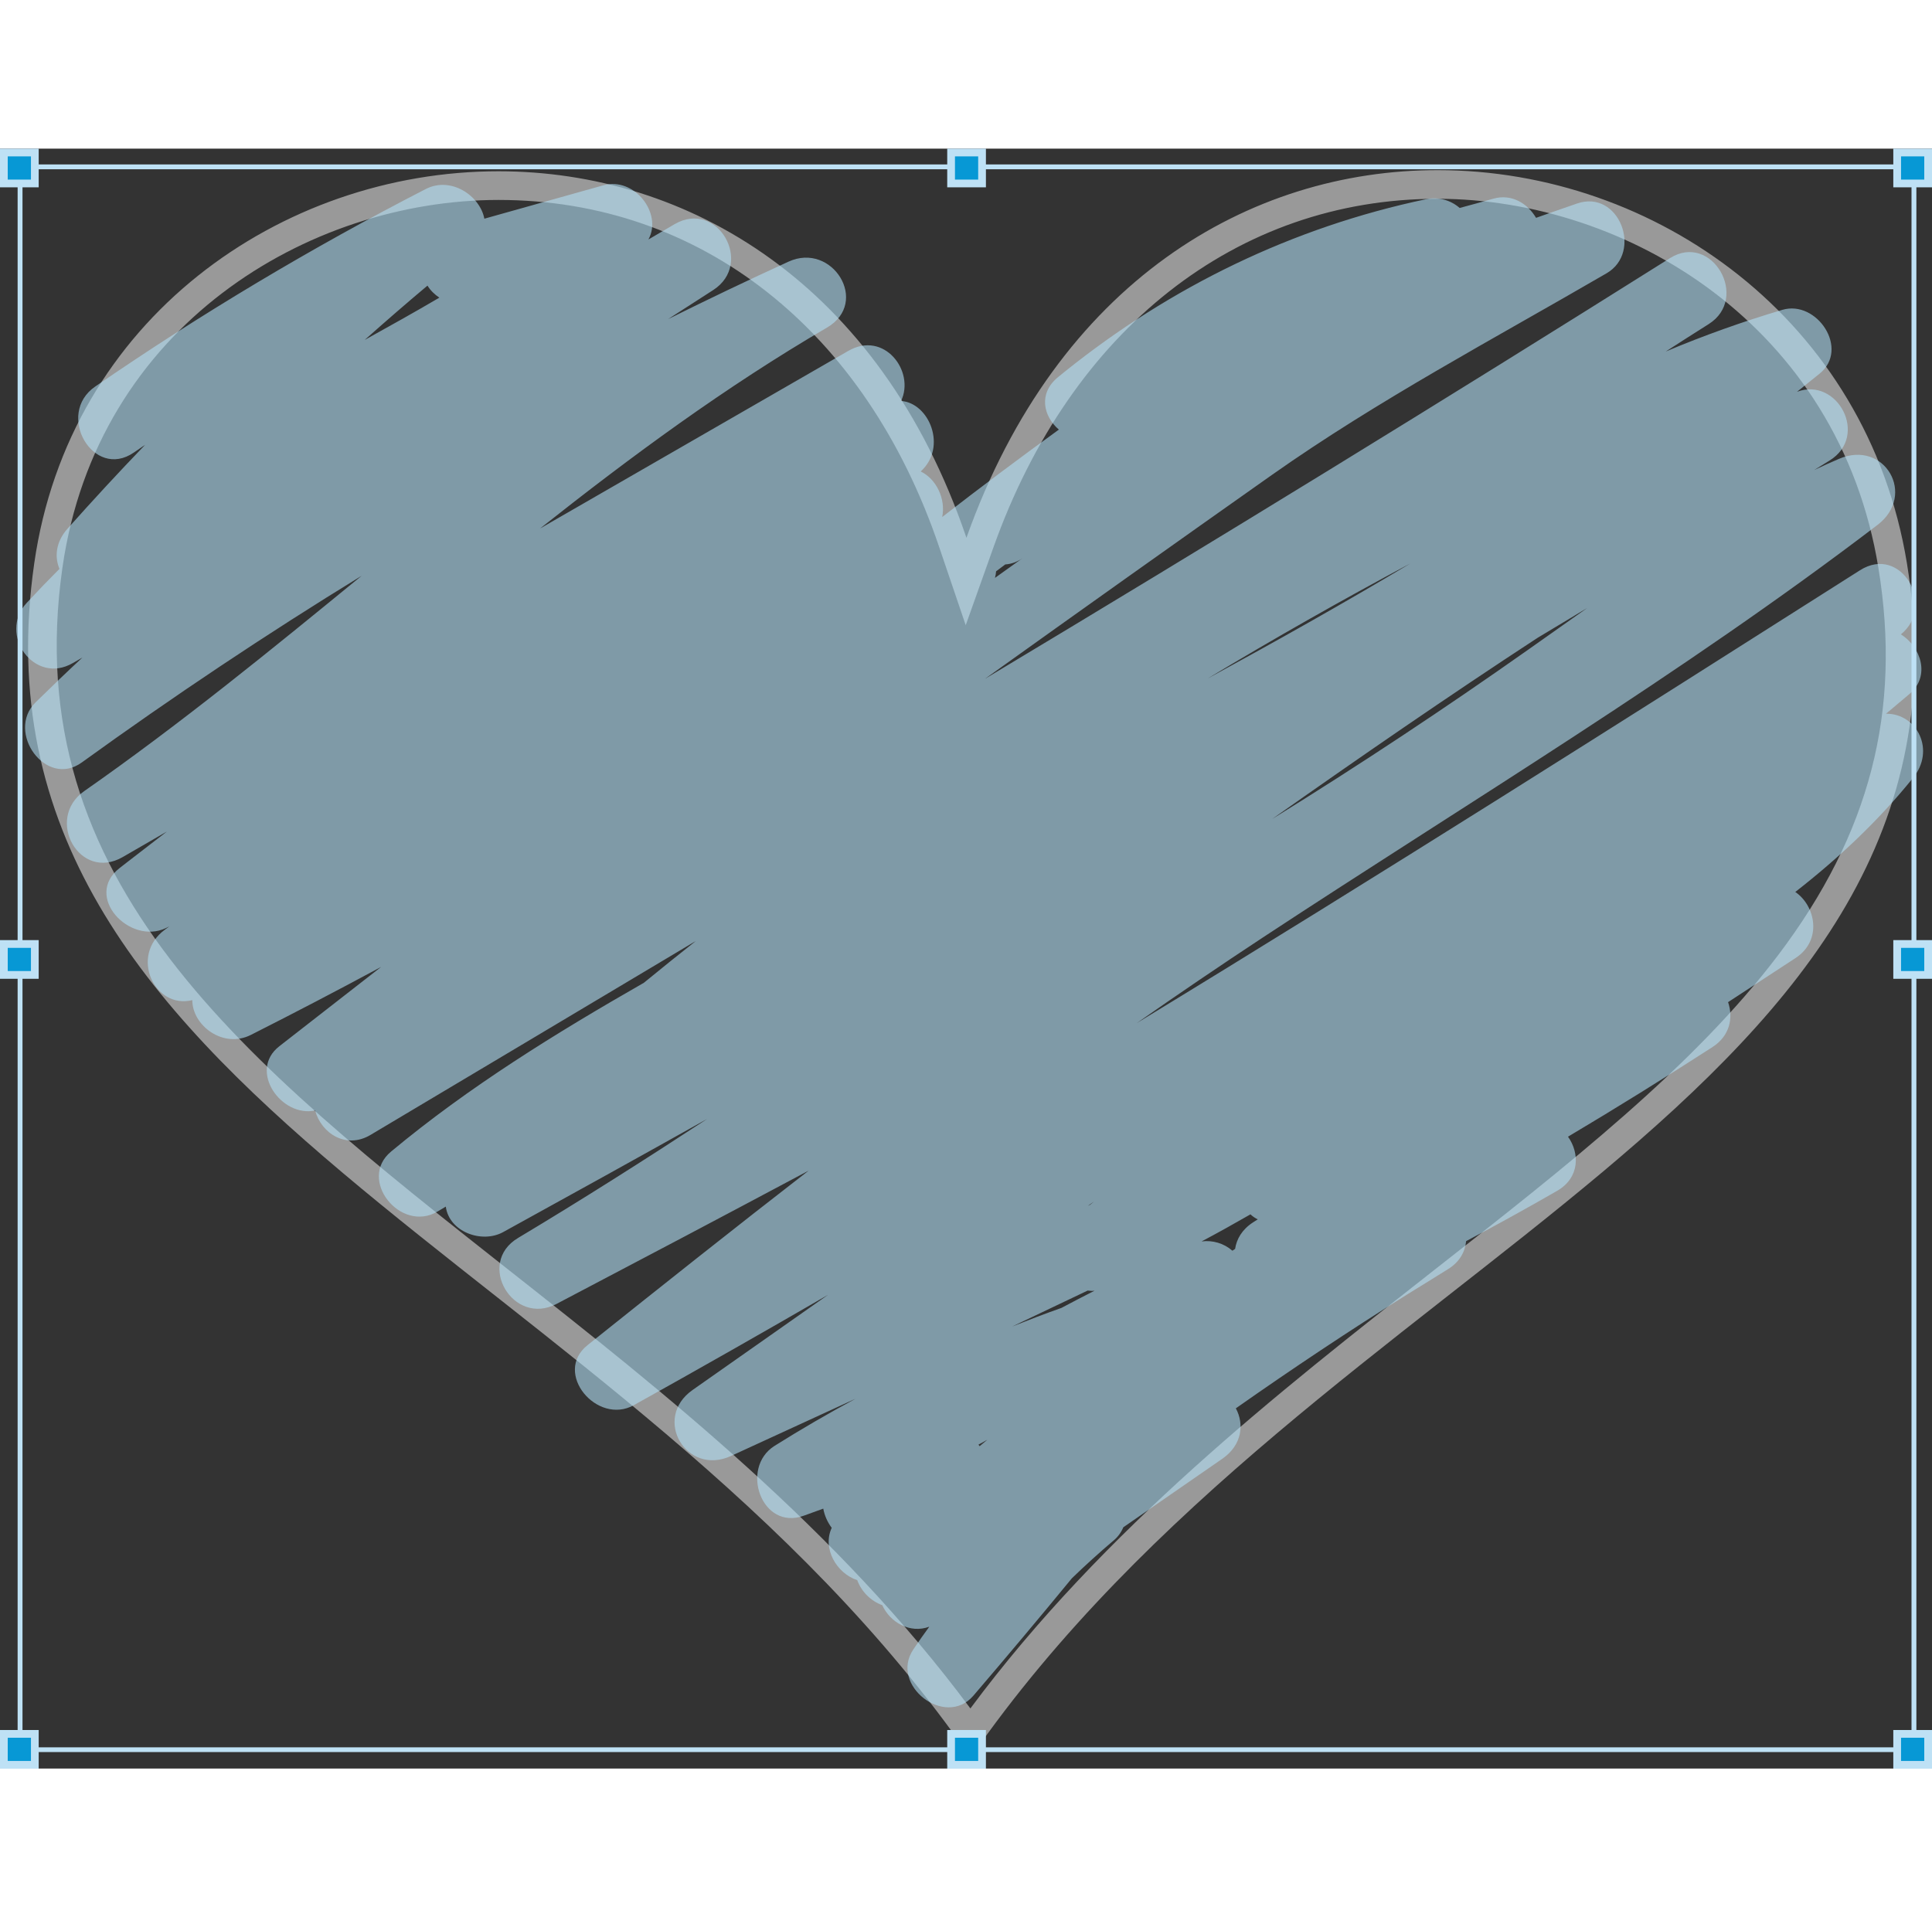<svg id="Layer_1" xmlns="http://www.w3.org/2000/svg" viewBox="0 0 1348.2 1130.6" width="400" height="397"><rect x="0" y="0" width="1348.2" height="1130.6" fill="#333333" stroke="none"/><style>.st0{opacity:0.5;} .st1{fill:#FFFFFF;} .st2{opacity:0.6;fill:#B3DFF5;enable-background:new ;} .st3{fill:#BEE1F5;} .st4{fill:#0798D5;}</style><title>Untitled-3</title><path class="st0 st1" d="M1003.1 35c132 0 280.1 88.5 307.7 257.6 16.3 99.8-5.9 185.6-69.9 270.2-58.9 77.8-147.1 147-240.5 220.2-108.3 85-230.4 180.6-323.2 305.6v.1c-92.7-125-213.9-220.7-321.6-305.6-184.4-145.5-343.6-271-312-490.9C67.8 123.9 215 35.8 347.9 35.8c141.1 0 256.1 90.6 307.5 242.3l18.5 54.5 19.3-54.2C747.4 126 863.2 35 1003.1 35m.1-20c-130.9 0-265 77.3-328.8 256.6C613.8 93.2 479.3 15.8 347.9 15.8c-151.9 0-299.6 103.4-324 273.6-53.7 374.1 410.1 482.8 653 833v1.1l.4-.6.4.6v-1.1c242.8-350.2 713.9-460.1 653-833-27.8-170-175.5-274.4-327.5-274.4z"/><path class="st2" d="M1316.1 394.4c5.5-4.6 11-9.2 16.4-13.8 14.9-12.6 7.8-33-6-41.6 24.8-20.1.1-63-28.6-44.7-167.5 106.4-335.1 212.8-504.6 316 29-20.3 58.3-40.2 87.9-59.7 143.9-94.7 291.9-183.4 429-288 27.4-20.9 4.9-59.7-26.9-46.1-5.8 2.5-11.6 5.1-17.3 7.8l10.7-6.6c27.8-17.1 5.5-58.6-22.7-48 5.3-4.2 10.5-8.4 15.7-12.6 21.3-17.2-1.8-51.7-25.9-44.6-27.6 8.2-54.8 17.9-81.4 29.1 9.9-6.4 19.9-12.8 29.9-19.1 29-18.2 2.2-64.4-26.9-46.1-158.3 99.6-317.6 197.4-478 293.6 66.5-47.6 133.3-95.1 200.2-142.3 74.2-52.3 155.1-95.1 233.5-140.7 25.5-14.8 8.7-58.8-20.6-48.7-9.5 3.3-19.1 6.6-28.6 10-5.8-9.9-16.9-17-29.7-13.4-7.8 2.2-15.7 4.4-23.6 6.5-6.4-5.6-15.1-7.9-23.5-6.1-93.1 19.6-178 60.9-252 120.3l-4.8 3.9c-14 11.5-10.1 27.4.6 36.6-27.5 19.9-54.6 40.2-81.4 61 2.6-12.8-4.2-26.6-15-31.8 18.7-16.9 6-47.8-13.7-49.2 9.9-20.8-11.9-49.4-36.9-34.9l-215 123.9c63.9-50.6 129.5-98.9 200.2-140.2 30.2-17.6 3.7-60.1-26.9-46-28.2 12.9-56.2 26.3-84 40.1 10.5-6.8 21-13.5 31.5-20.3 28.7-18.5 3-63.4-26.9-46l-18.3 10.7c10-18.3-9.9-43.9-31.5-37.8l-83 23.3c-3-16-23.3-29.8-40.9-20.7-79.7 41-156.7 87-230.6 137.8-28.1 19.3-1.4 65.6 26.9 46.1 2.6-1.8 5.3-3.6 7.9-5.4-18.5 19.2-36.6 38.8-54.3 58.7-8.1 9.2-9 19.5-5.5 27.9-7.8 7.8-15.4 15.7-22.9 23.8-20.2 21.8 5.4 57.6 32.3 41.9l6.6-3.8c-11.1 10.3-21.9 20.7-32.7 31.3-20.9 20.6 7.2 60.1 32.3 41.9 63.5-45.9 128.6-89.4 195.3-130.3-63.3 51.8-126.6 103.5-193.6 150.3-27.7 19.4-3.3 63.5 26.9 46l30.8-17.8-27.6 21.3-5.4 4.2c-25.4 19.7 6.9 54 32.3 41.9l2.4-1.2-3.1 2.3c-24.8 18.1-7.5 55.7 19.1 49.2 0 17.7 21.5 34 40.8 24.3 30.5-15.4 60.9-31.3 91-47.5l-71.1 55.4c-21.9 17.1 1.5 49.9 25 44.8 4.3 16 21.6 27.2 38.6 17.1 75.7-45.1 151.4-90.2 227.1-135.4-12.2 9.6-24.3 19.4-36.3 29.2-61.5 35.2-122 72.5-176.4 117.8-23.6 19.6 6.7 57 32.3 41.9l5.9-3.5c2.3 17.6 25.1 26 40 17.8 47.6-26.2 95.1-52.5 142.4-79-43.5 28.5-87.4 56.4-132 83.1-29.6 17.7-3.4 62 26.9 46 58.7-30.8 117.4-61.8 175.9-93-51.8 40.1-103.1 80.9-154.3 121.8-24.3 19.4 6.7 56.1 32.3 41.9 45.4-25.3 90.6-51 135.5-77l-94.5 66.4c-28.3 19.9-4.3 60.4 26.9 46 28.9-13.3 57.9-26.6 86.8-39.9-19.1 10.3-38 21.3-56.5 32.9-24.4 15.4-9 59.5 20.5 48.7l13.5-4.9c.9 4.8 2.9 9.4 5.9 13.4-6.7 14.4 3.4 31.8 17.8 36.5 3 8.1 9.4 14.5 17.5 17.5 5.4 12 19.3 20 32.8 15-3.8 5.2-7.5 10.4-11.1 15.8-16.9 24.8 22.1 55.4 41.9 32.3 23.2-27.1 46.1-54.4 68.7-81.9 9.3-9 18.9-17.7 28.9-26.2 3.1-2.5 5.5-5.8 7-9.4l69.2-47.9c13.8-9.6 15.2-24.3 9.3-35.1 39.4-27.7 79.5-54.4 120.4-80 9.3-5.7 18.6-11.5 27.9-17.3 8-5 11.7-12.1 12.4-19.4 21.3-11.3 42.5-23 63.5-35.1 15.9-9.2 15.8-26.3 7.6-37.8 34-20.2 67.6-41.1 100.9-62.6 12.2-7.9 14.5-20.6 10.8-31.3l47.1-30.8c18.9-12.4 13.9-36.5-.2-46.1 30-23.4 57.8-49.4 81.9-79.3 16.4-19.6 2.9-45.4-18.6-45.1zM298.3 95.6c2.1 3.4 5 6.2 8.3 8.4-17.2 10.1-34.6 19.8-52.1 29.5 14.4-12.8 29-25.5 43.8-37.9zm544.3 274.3c46.5-28 93.7-54.8 141.6-80.4-46.5 27.8-93.9 54.4-141.6 80.4zm-141.1-79.7c4.4-.3 8.6-1.9 12.1-4.4l-19.3 13.8c.4-1.5.7-3 .8-4.6l6.4-4.8zm371.5 51.2c11.5-6.9 23.1-13.9 34.6-20.8-13.8 9.7-27.5 19.4-41.2 29.1-58.4 41.2-117.9 80.6-178.7 118.2 61.2-43.1 122.7-85.6 185.3-126.5zm-198.6 408c-7.7 5-11.5 11.7-12.5 18.5l-1.8 1.2-.1.1c-5.9-5.2-13.8-7.5-21.5-6.5 11.5-6.1 22.8-12.4 34.1-18.9 1.5 1.4 3.2 2.6 5.1 3.5l-3.3 2.1zM683.6 905.6c-.3-.4-.5-.7-.8-1.1 2.1-1.1 4.2-2.2 6.2-3.4l-5.4 4.5zm79.9-170.8l-2.8 2.3-1.6.8 4.4-3.1zM759 797c1.6.2 3.2.3 4.8.1-7.7 3.9-15.4 7.9-23.1 12-11.6 4.1-23.1 8.5-34.4 13 17.6-8.4 35.1-16.7 52.7-25.1z"/><path class="st3" d="M1335.6 1119.1H14c-.9 0-1.7-.7-1.7-1.7V12.7c0-.9.8-1.7 1.7-1.7h1321.6c.9 0 1.7.7 1.7 1.7v1104.7c-.1 1-.8 1.7-1.7 1.7zm-1319.9-3.3h1318.2V14.4H15.7v1101.4z"/><path class="st3" d="M1321.2 0h27v27h-27zM661 0h27v27h-27z"/><path class="st4" d="M666.4 5.4h16.2v16.2h-16.2z"/><path class="st3" d="M661 1103.7h27v27h-27z"/><path class="st4" d="M666.4 1109.1h16.2v16.2h-16.2zM1326.6 5.4h16.2v16.2h-16.2z"/><path class="st3" d="M0 0h27v27H0z"/><path class="st4" d="M5.4 5.4h16.2v16.2H5.4z"/><path class="st3" d="M1321.2 1103.7h27v27h-27z"/><path class="st4" d="M1326.6 1109.1h16.2v16.2h-16.2z"/><path class="st3" d="M0 1103.7h27v27H0z"/><path class="st4" d="M5.4 1109.1h16.2v16.2H5.4z"/><path class="st3" d="M1321.2 552.4h27v27h-27z"/><path class="st4" d="M1326.6 557.8h16.2V574h-16.2z"/><path class="st3" d="M0 552.4h27v27H0z"/><path class="st4" d="M5.4 557.8h16.2V574H5.4z"/></svg>
